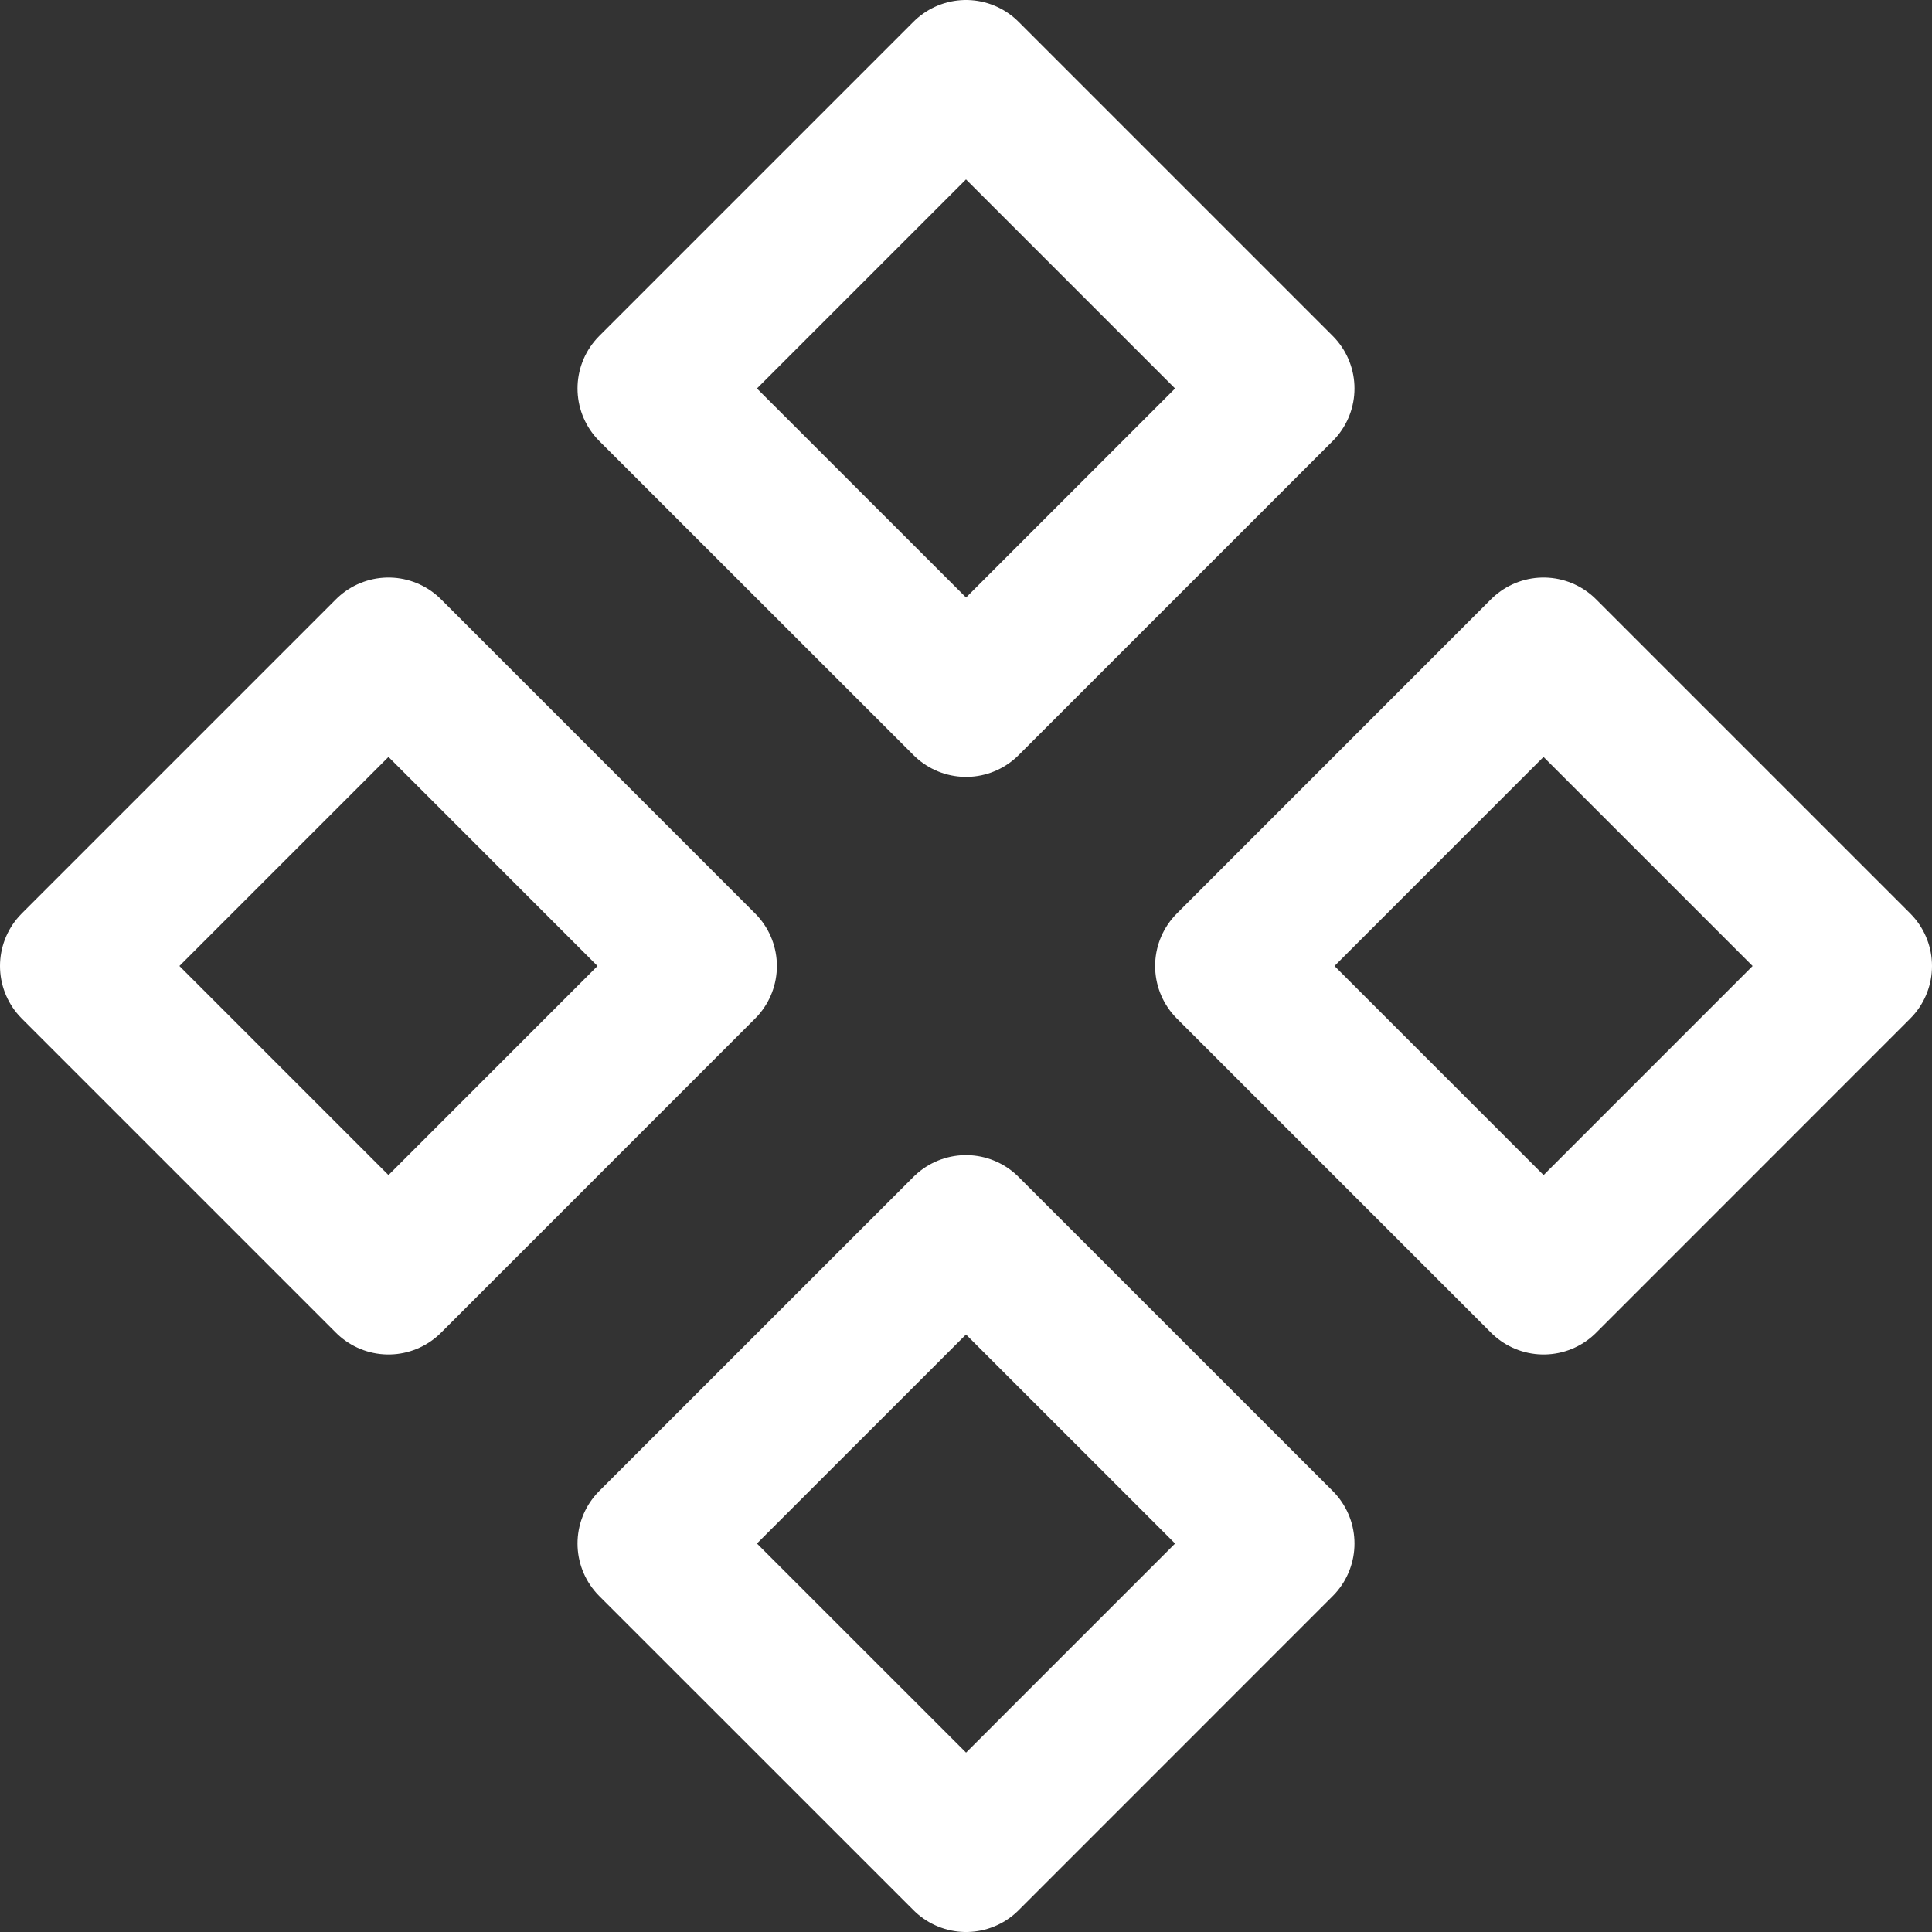 <svg width="26" height="26" viewBox="0 0 26 26" fill="none" xmlns="http://www.w3.org/2000/svg">
<rect x="0" y="0" width="26" height="26" fill="#333333" stroke="none"/>
<path d="M8.772 5.228L13 1L17.228 5.228L13.001 9.455L8.772 5.228ZM16.545 13L20.772 8.772L25 13L20.773 17.228L16.545 13ZM1 13L5.228 8.772L9.455 13L5.228 17.228L1 13ZM8.772 20.772L13 16.545L17.228 20.772L13.001 25L8.772 20.772Z" stroke="white" stroke-width="2" stroke-linecap="round" stroke-linejoin="round"/>
</svg>
